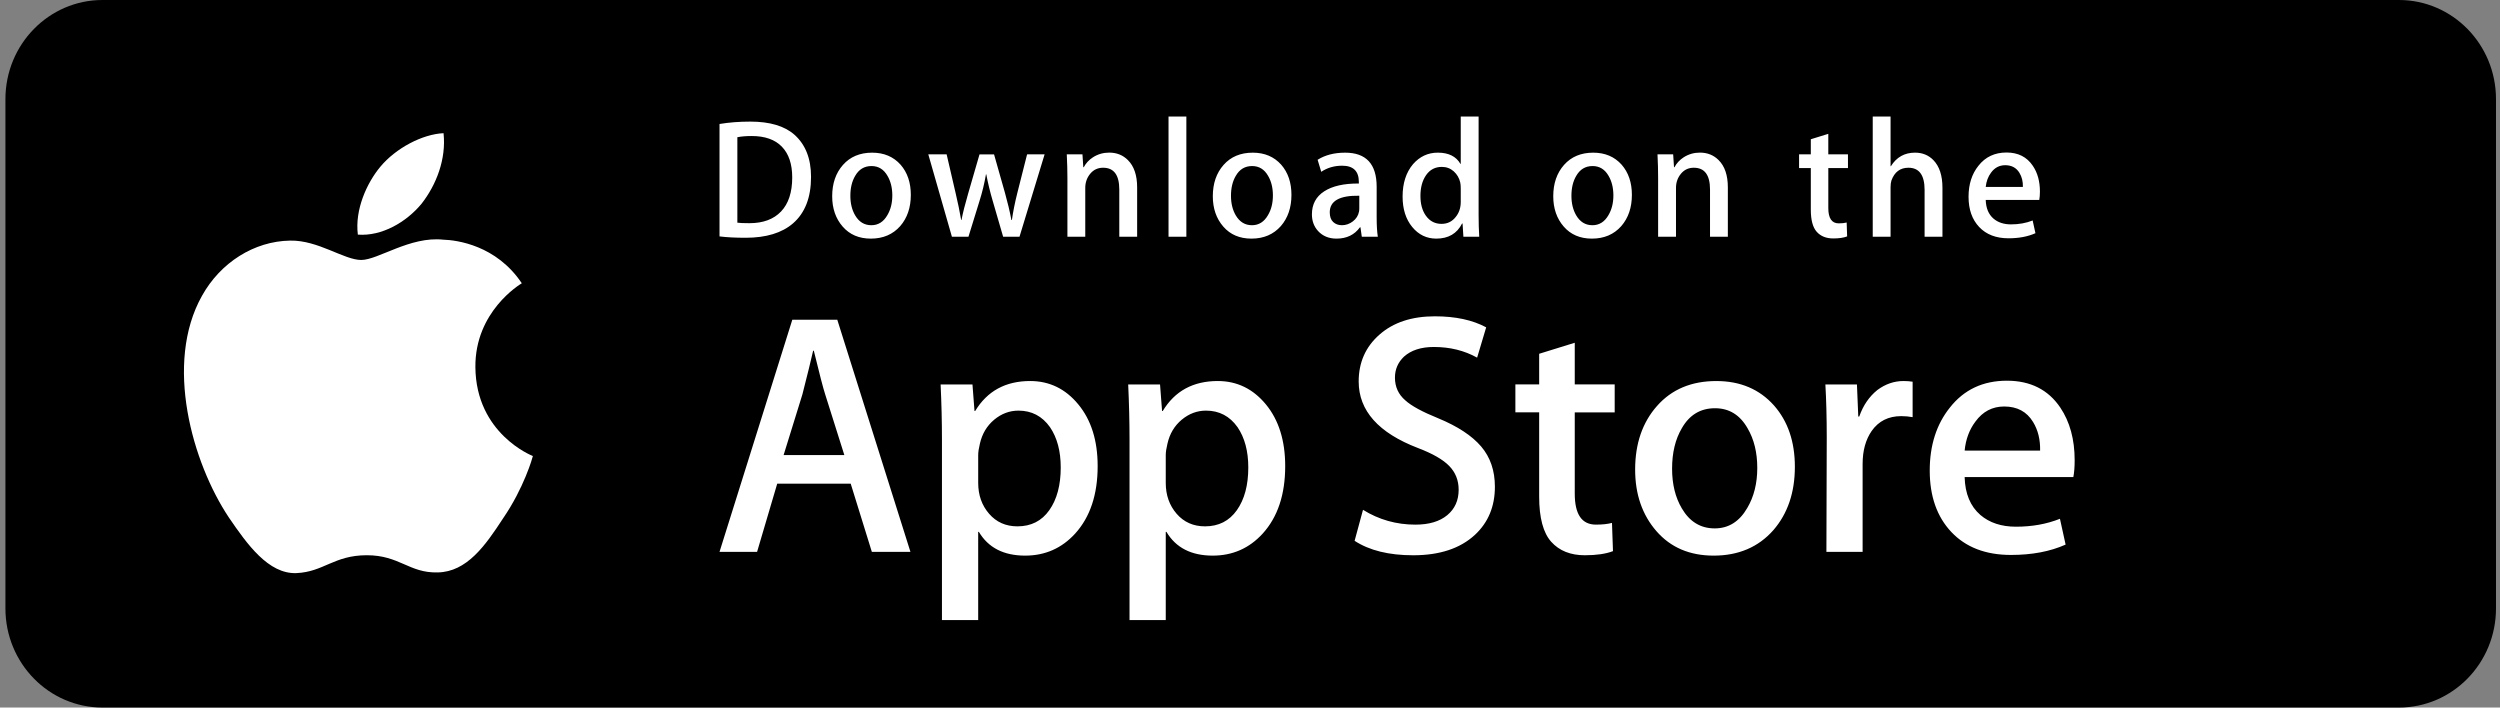 <svg width="265" height="75" viewBox="0 0 265 75" fill="none" xmlns="http://www.w3.org/2000/svg">
<rect x="0" y="0" width="265" height="75" fill="#808080" stroke="none"/>
<g clip-path="url(#clip0_145_683)">
<path d="M254.285 0H10.865C5.182 0 0.575 4.705 0.575 10.508V64.492C0.575 70.295 5.182 75 10.865 75H254.285C259.968 75 264.575 70.295 264.575 64.492V10.508C264.575 4.705 259.968 0 254.285 0Z" fill="black"/>
<path fill-rule="evenodd" clip-rule="evenodd" d="M96.506 58.495H92.415L90.174 51.267H82.386L80.251 58.495H76.269L83.985 33.89H88.751L96.506 58.495ZM89.499 48.235H83.063L85.053 41.81C85.576 39.767 85.956 38.222 86.192 37.175H86.264C86.856 39.608 87.258 41.154 87.472 41.81L89.499 48.235ZM116.351 49.406C116.351 52.423 115.556 54.808 113.968 56.559C112.545 58.117 110.778 58.896 108.668 58.896C106.391 58.896 104.756 58.056 103.76 56.378H103.688V65.724H99.847V46.593C99.847 44.696 99.799 42.75 99.705 40.753H103.082L103.297 43.565H103.369C104.65 41.446 106.593 40.389 109.201 40.389C111.24 40.389 112.943 41.215 114.304 42.87C115.67 44.526 116.351 46.704 116.351 49.406ZM112.438 49.55C112.438 47.823 112.06 46.399 111.3 45.279C110.47 44.11 109.355 43.526 107.957 43.526C107.009 43.526 106.148 43.852 105.379 44.493C104.608 45.14 104.104 45.985 103.868 47.032C103.749 47.52 103.689 47.919 103.689 48.233V51.191C103.689 52.482 104.075 53.571 104.846 54.46C105.617 55.35 106.618 55.793 107.85 55.793C109.297 55.793 110.423 55.22 111.228 54.078C112.035 52.933 112.438 51.425 112.438 49.55ZM136.231 49.406C136.231 52.423 135.437 54.808 133.847 56.559C132.425 58.117 130.658 58.896 128.549 58.896C126.272 58.896 124.637 58.056 123.642 56.378H123.57V65.724H119.73V46.593C119.73 44.696 119.681 42.75 119.588 40.753H122.965L123.179 43.565H123.251C124.53 41.446 126.474 40.389 129.084 40.389C131.121 40.389 132.823 41.215 134.189 42.87C135.549 44.526 136.231 46.704 136.231 49.406ZM132.319 49.55C132.319 47.823 131.939 46.399 131.179 45.279C130.348 44.11 129.237 43.526 127.837 43.526C126.888 43.526 126.029 43.852 125.258 44.493C124.487 45.14 123.985 45.985 123.749 47.032C123.631 47.52 123.57 47.919 123.57 48.233V51.191C123.57 52.482 123.956 53.571 124.723 54.46C125.494 55.348 126.496 55.793 127.731 55.793C129.178 55.793 130.303 55.22 131.109 54.078C131.916 52.933 132.319 51.425 132.319 49.55ZM158.459 51.595C158.459 53.688 157.751 55.39 156.33 56.705C154.768 58.141 152.594 58.859 149.801 58.859C147.221 58.859 145.153 58.349 143.588 57.326L144.478 54.041C146.164 55.087 148.014 55.612 150.029 55.612C151.476 55.612 152.602 55.276 153.41 54.606C154.215 53.937 154.617 53.038 154.617 51.918C154.617 50.92 154.286 50.078 153.621 49.396C152.96 48.714 151.856 48.08 150.314 47.494C146.117 45.887 144.02 43.533 144.02 40.438C144.02 38.416 144.755 36.757 146.227 35.467C147.693 34.175 149.649 33.529 152.095 33.529C154.277 33.529 156.089 33.919 157.535 34.698L156.575 37.911C155.224 37.157 153.697 36.78 151.987 36.78C150.636 36.78 149.581 37.122 148.824 37.802C148.185 38.41 147.864 39.152 147.864 40.03C147.864 41.002 148.23 41.807 148.965 42.439C149.604 43.023 150.766 43.656 152.452 44.338C154.514 45.19 156.029 46.187 157.004 47.329C157.975 48.468 158.459 49.894 158.459 51.595ZM171.157 43.711H166.924V52.325C166.924 54.516 167.669 55.61 169.164 55.61C169.851 55.61 170.42 55.549 170.87 55.427L170.976 58.421C170.22 58.711 169.224 58.857 167.99 58.857C166.473 58.857 165.288 58.382 164.432 57.433C163.58 56.483 163.152 54.889 163.152 52.65V43.707H160.63V40.749H163.152V37.501L166.924 36.332V40.749H171.157V43.711ZM190.256 49.478C190.256 52.205 189.495 54.444 187.979 56.194C186.388 57.997 184.277 58.896 181.645 58.896C179.109 58.896 177.09 58.032 175.584 56.306C174.078 54.579 173.325 52.399 173.325 49.772C173.325 47.022 174.1 44.77 175.654 43.02C177.205 41.267 179.298 40.39 181.93 40.39C184.466 40.39 186.507 41.254 188.047 42.983C189.521 44.66 190.256 46.825 190.256 49.478ZM186.271 49.605C186.271 47.969 185.931 46.566 185.241 45.395C184.436 43.979 183.285 43.273 181.793 43.273C180.249 43.273 179.077 43.981 178.272 45.395C177.582 46.568 177.241 47.993 177.241 49.679C177.241 51.315 177.582 52.719 178.272 53.887C179.102 55.303 180.262 56.01 181.759 56.01C183.225 56.01 184.376 55.289 185.207 53.85C185.914 52.658 186.271 51.24 186.271 49.605ZM202.738 44.219C202.358 44.147 201.953 44.11 201.528 44.11C200.177 44.11 199.132 44.634 198.397 45.682C197.758 46.606 197.437 47.775 197.437 49.185V58.495H193.599L193.635 46.34C193.635 44.295 193.586 42.433 193.491 40.755H196.836L196.976 44.149H197.082C197.488 42.983 198.127 42.043 199.003 41.339C199.858 40.705 200.782 40.389 201.778 40.389C202.133 40.389 202.454 40.414 202.738 40.461V44.219ZM219.914 48.784C219.914 49.491 219.869 50.086 219.773 50.572H208.252C208.297 52.325 208.854 53.665 209.924 54.59C210.895 55.416 212.15 55.83 213.692 55.83C215.398 55.83 216.954 55.551 218.354 54.991L218.955 57.727C217.32 58.459 215.389 58.824 213.161 58.824C210.48 58.824 208.376 58.014 206.845 56.396C205.318 54.778 204.552 52.606 204.552 49.881C204.552 47.205 205.264 44.977 206.689 43.201C208.18 41.304 210.196 40.355 212.732 40.355C215.223 40.355 217.109 41.304 218.39 43.201C219.404 44.708 219.914 46.571 219.914 48.784ZM216.252 47.762C216.277 46.593 216.027 45.584 215.506 44.732C214.841 43.635 213.82 43.088 212.446 43.088C211.19 43.088 210.169 43.622 209.389 44.695C208.749 45.547 208.369 46.569 208.252 47.76L216.252 47.762Z" fill="white"/>
<path fill-rule="evenodd" clip-rule="evenodd" d="M85.97 18.751C85.97 20.932 85.333 22.574 84.06 23.676C82.881 24.694 81.206 25.203 79.036 25.203C77.96 25.203 77.039 25.155 76.269 25.059V13.142C77.274 12.976 78.357 12.89 79.527 12.89C81.594 12.89 83.152 13.352 84.203 14.274C85.38 15.318 85.97 16.809 85.97 18.751ZM83.975 18.805C83.975 17.391 83.611 16.307 82.881 15.551C82.152 14.797 81.087 14.419 79.684 14.419C79.088 14.419 78.581 14.46 78.16 14.545V23.604C78.393 23.641 78.819 23.658 79.439 23.658C80.886 23.658 82.004 23.245 82.791 22.418C83.578 21.592 83.975 20.387 83.975 18.805ZM96.547 20.656C96.547 21.999 96.173 23.1 95.426 23.964C94.642 24.851 93.604 25.294 92.308 25.294C91.059 25.294 90.064 24.87 89.322 24.017C88.582 23.167 88.212 22.094 88.212 20.801C88.212 19.448 88.593 18.338 89.358 17.476C90.124 16.615 91.153 16.183 92.449 16.183C93.698 16.183 94.702 16.607 95.462 17.458C96.184 18.284 96.547 19.352 96.547 20.656ZM94.585 20.719C94.585 19.913 94.415 19.222 94.077 18.646C93.68 17.949 93.115 17.601 92.38 17.601C91.62 17.601 91.043 17.949 90.646 18.646C90.306 19.222 90.138 19.924 90.138 20.754C90.138 21.56 90.308 22.251 90.646 22.828C91.055 23.524 91.626 23.873 92.362 23.873C93.085 23.873 93.651 23.519 94.059 22.809C94.409 22.222 94.585 21.525 94.585 20.719ZM110.729 16.361L108.066 25.096H106.333L105.23 21.303C104.95 20.356 104.723 19.415 104.546 18.481H104.512C104.347 19.441 104.12 20.38 103.828 21.303L102.656 25.096H100.903L98.399 16.361H100.343L101.306 20.513C101.538 21.495 101.73 22.431 101.883 23.317H101.918C102.058 22.587 102.291 21.657 102.62 20.532L103.828 16.363H105.369L106.526 20.443C106.806 21.438 107.034 22.396 107.209 23.319H107.261C107.389 22.42 107.582 21.462 107.839 20.443L108.871 16.363L110.729 16.361ZM120.537 25.096H118.645V20.093C118.645 18.551 118.075 17.78 116.93 17.78C116.369 17.78 115.916 17.991 115.564 18.416C115.215 18.84 115.038 19.34 115.038 19.913V25.094H113.146V18.857C113.146 18.09 113.123 17.258 113.078 16.357H114.74L114.829 17.723H114.881C115.101 17.299 115.43 16.948 115.861 16.669C116.374 16.342 116.948 16.177 117.576 16.177C118.371 16.177 119.031 16.441 119.557 16.969C120.21 17.615 120.537 18.581 120.537 19.863V25.096ZM123.864 12.353H125.754V25.096H123.864V12.353ZM136.893 20.656C136.893 21.999 136.519 23.1 135.772 23.964C134.988 24.851 133.948 25.294 132.654 25.294C131.403 25.294 130.408 24.87 129.668 24.017C128.928 23.167 128.558 22.094 128.558 20.801C128.558 19.448 128.939 18.338 129.704 17.476C130.469 16.615 131.498 16.183 132.793 16.183C134.044 16.183 135.046 16.607 135.808 17.458C136.53 18.284 136.893 19.352 136.893 20.656ZM134.928 20.719C134.928 19.913 134.759 19.222 134.421 18.646C134.026 17.949 133.459 17.601 132.726 17.601C131.964 17.601 131.387 17.949 130.991 18.646C130.652 19.222 130.484 19.924 130.484 20.754C130.484 21.56 130.654 22.251 130.991 22.828C131.401 23.524 131.971 23.873 132.708 23.873C133.43 23.873 133.995 23.519 134.403 22.809C134.755 22.222 134.928 21.525 134.928 20.719ZM146.049 25.096H144.35L144.209 24.09H144.157C143.576 24.892 142.747 25.294 141.671 25.294C140.868 25.294 140.218 25.029 139.729 24.503C139.285 24.025 139.063 23.43 139.063 22.724C139.063 21.657 139.496 20.843 140.368 20.28C141.238 19.717 142.462 19.441 144.038 19.453V19.29C144.038 18.14 143.449 17.565 142.27 17.565C141.431 17.565 140.691 17.782 140.052 18.212L139.667 16.937C140.458 16.435 141.435 16.183 142.586 16.183C144.81 16.183 145.926 17.387 145.926 19.796V23.013C145.926 23.886 145.968 24.581 146.049 25.096ZM144.085 22.094V20.747C141.998 20.71 140.954 21.297 140.954 22.507C140.954 22.963 141.074 23.304 141.317 23.532C141.561 23.76 141.871 23.873 142.242 23.873C142.657 23.873 143.045 23.738 143.399 23.469C143.754 23.198 143.973 22.855 144.054 22.435C144.074 22.34 144.085 22.226 144.085 22.094ZM156.799 25.096H155.12L155.032 23.693H154.979C154.443 24.76 153.53 25.294 152.246 25.294C151.221 25.294 150.367 24.881 149.69 24.054C149.013 23.228 148.675 22.155 148.675 20.838C148.675 19.424 149.042 18.279 149.778 17.404C150.492 16.589 151.365 16.181 152.405 16.181C153.548 16.181 154.348 16.576 154.803 17.367H154.839V12.353H156.732V22.742C156.732 23.593 156.754 24.377 156.799 25.096ZM154.839 21.412V19.956C154.839 19.704 154.821 19.5 154.786 19.344C154.68 18.877 154.45 18.484 154.102 18.168C153.75 17.851 153.326 17.691 152.837 17.691C152.131 17.691 151.578 17.979 151.172 18.555C150.77 19.131 150.566 19.867 150.566 20.765C150.566 21.629 150.759 22.329 151.147 22.869C151.557 23.443 152.109 23.73 152.8 23.73C153.421 23.73 153.918 23.491 154.295 23.011C154.66 22.568 154.839 22.035 154.839 21.412ZM172.98 20.656C172.98 21.999 172.606 23.1 171.859 23.964C171.075 24.851 170.039 25.294 168.741 25.294C167.493 25.294 166.499 24.87 165.755 24.017C165.015 23.167 164.645 22.094 164.645 20.801C164.645 19.448 165.026 18.338 165.791 17.476C166.557 16.615 167.586 16.183 168.883 16.183C170.131 16.183 171.136 16.607 171.895 17.458C172.617 18.284 172.98 19.352 172.98 20.656ZM171.019 20.719C171.019 19.913 170.849 19.222 170.512 18.646C170.113 17.949 169.55 17.601 168.813 17.601C168.055 17.601 167.477 17.949 167.078 18.646C166.739 19.222 166.571 19.924 166.571 20.754C166.571 21.56 166.741 22.251 167.078 22.828C167.488 23.524 168.058 23.873 168.795 23.873C169.517 23.873 170.086 23.519 170.494 22.809C170.842 22.222 171.019 21.525 171.019 20.719ZM183.152 25.096H181.262V20.093C181.262 18.551 180.692 17.78 179.545 17.78C178.984 17.78 178.531 17.991 178.181 18.416C177.83 18.84 177.655 19.34 177.655 19.913V25.094H175.761V18.857C175.761 18.09 175.74 17.258 175.695 16.357H177.356L177.444 17.723H177.496C177.718 17.299 178.047 16.948 178.477 16.669C178.991 16.342 179.563 16.177 180.193 16.177C180.986 16.177 181.647 16.441 182.172 16.969C182.827 17.615 183.152 18.581 183.152 19.863V25.096ZM195.885 17.816H193.801V22.059C193.801 23.137 194.171 23.676 194.904 23.676C195.244 23.676 195.525 23.647 195.747 23.586L195.796 25.059C195.423 25.203 194.931 25.275 194.327 25.275C193.579 25.275 192.998 25.042 192.577 24.575C192.155 24.108 191.946 23.322 191.946 22.22V17.816H190.702V16.361H191.946V14.76L193.8 14.186V16.359H195.883L195.885 17.816ZM205.9 25.096H204.007V20.13C204.007 18.564 203.436 17.78 202.293 17.78C201.416 17.78 200.817 18.234 200.488 19.142C200.432 19.333 200.4 19.567 200.4 19.841V25.094H198.51V12.353H200.4V17.617H200.436C201.031 16.659 201.885 16.181 202.992 16.181C203.775 16.181 204.424 16.444 204.938 16.972C205.579 17.63 205.9 18.609 205.9 19.902V25.096ZM216.232 20.315C216.232 20.663 216.206 20.956 216.161 21.195H210.487C210.513 22.059 210.783 22.716 211.309 23.172C211.789 23.58 212.408 23.784 213.166 23.784C214.006 23.784 214.771 23.647 215.461 23.371L215.757 24.72C214.95 25.079 214 25.259 212.901 25.259C211.583 25.259 210.545 24.86 209.794 24.064C209.04 23.267 208.666 22.198 208.666 20.856C208.666 19.539 209.014 18.442 209.717 17.567C210.449 16.633 211.441 16.166 212.692 16.166C213.916 16.166 214.845 16.633 215.473 17.567C215.981 18.308 216.232 19.226 216.232 20.315ZM214.426 19.813C214.441 19.237 214.316 18.74 214.06 18.321C213.731 17.782 213.231 17.512 212.554 17.512C211.937 17.512 211.433 17.775 211.049 18.303C210.735 18.723 210.549 19.226 210.487 19.813H214.426Z" fill="white"/>
<path fill-rule="evenodd" clip-rule="evenodd" d="M50.391 38.917C50.45 45.979 56.412 48.313 56.485 48.339C56.45 48.503 55.551 51.708 53.315 54.962C51.447 57.826 49.491 60.626 46.383 60.678C43.364 60.749 42.349 58.855 38.886 58.855C35.392 58.855 34.31 60.626 31.415 60.749C28.455 60.86 26.194 57.691 24.258 54.852C20.39 49.055 17.378 38.517 21.416 31.346C23.373 27.829 26.94 25.564 30.754 25.504C33.717 25.442 36.467 27.557 38.288 27.557C40.073 27.557 43.473 25.027 46.978 25.405C48.445 25.449 52.618 25.999 55.311 30.026C55.093 30.16 50.339 33.026 50.391 38.917ZM44.688 21.592C43.063 23.559 40.464 25.064 37.931 24.87C37.6 22.215 38.883 19.393 40.319 17.671C41.943 15.717 44.762 14.22 47.016 14.118C47.312 16.876 46.246 19.594 44.688 21.592Z" fill="white"/>
</g>
<defs>
<clipPath id="clip0_145_683">
<rect width="264" height="75" fill="white" transform="translate(0.575)"/>
</clipPath>
</defs>
</svg>

